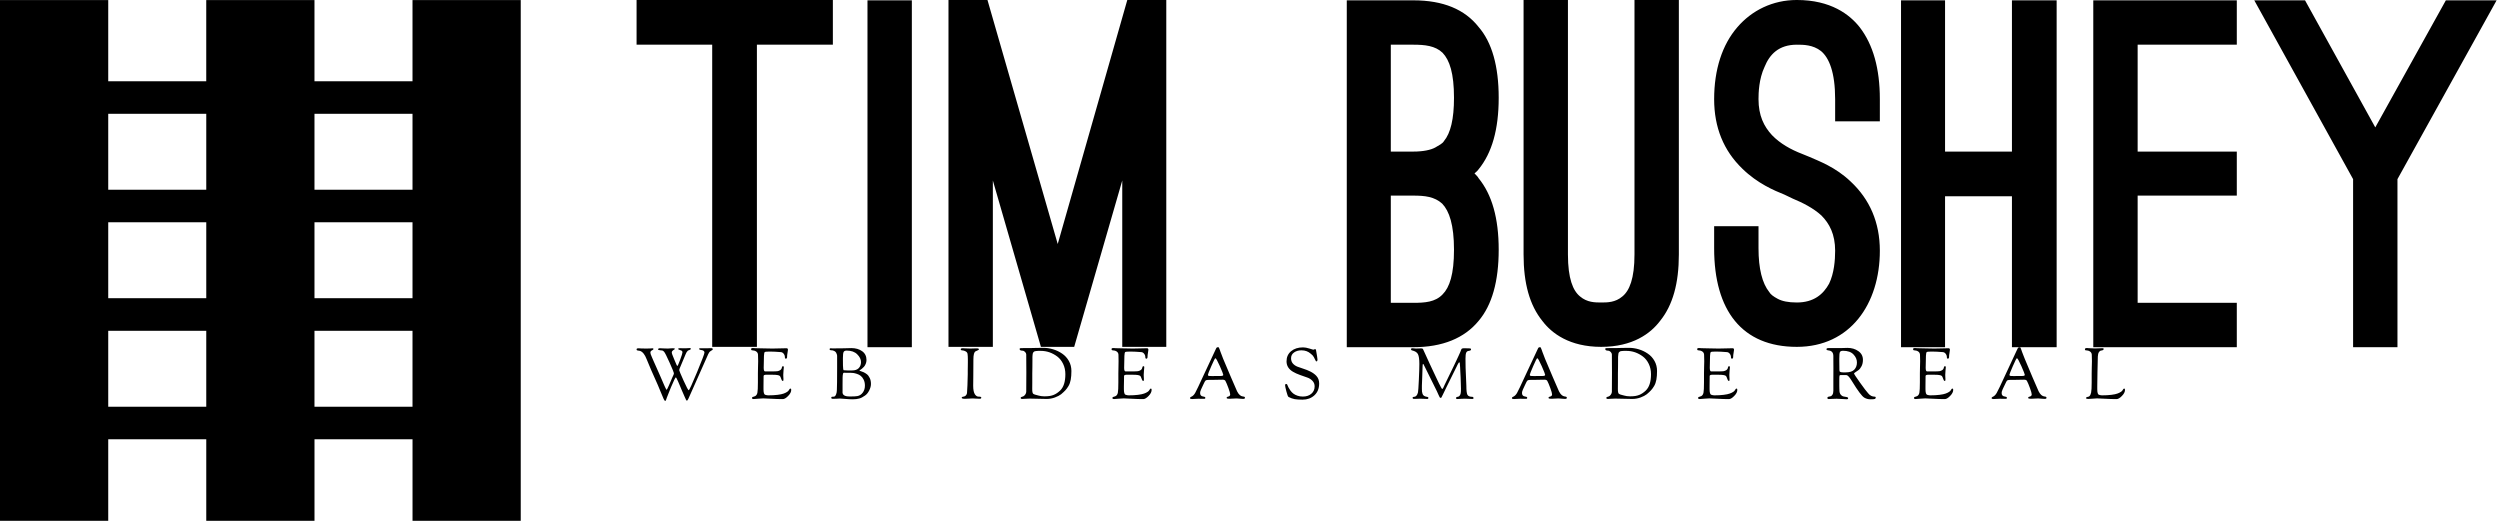 <svg data-v-423bf9ae="" xmlns="http://www.w3.org/2000/svg" viewBox="0 0 432 90" class="iconLeftSlogan"><!----><!----><!----><g data-v-423bf9ae="" id="d50beba2-0482-465f-8109-eafff890bee1" fill="black" transform="matrix(5.808,0,0,5.808,110,-17.251)"><path d="M0 2.97L5.84 2.97L5.84 4.30L3.58 4.30L3.58 13.29L2.25 13.29L2.25 4.30L0 4.30ZM8.19 13.30L6.87 13.30L6.87 2.98L8.19 2.98ZM12.03 13.29L10.60 8.34L10.60 13.29L9.28 13.29L9.28 2.97L10.44 2.97L12.53 10.23L14.60 2.97L15.76 2.97L15.76 13.29L14.45 13.29L14.45 8.34L13.02 13.29ZM21.13 13.30L21.13 2.98L23.11 2.98C24.00 2.98 24.64 3.25 25.05 3.77C25.45 4.23 25.65 4.94 25.65 5.88C25.65 6.82 25.45 7.52 25.05 8.01C25.03 8.04 24.99 8.08 24.93 8.13C24.99 8.19 25.03 8.23 25.05 8.27C25.45 8.76 25.65 9.46 25.65 10.40C25.65 11.34 25.45 12.05 25.05 12.52C24.63 13.03 23.98 13.30 23.11 13.30ZM22.44 4.30L22.44 7.48L23.11 7.48C23.41 7.48 23.63 7.43 23.76 7.36C23.88 7.29 23.98 7.24 24.02 7.17C24.22 6.93 24.32 6.51 24.32 5.88C24.32 5.15 24.19 4.76 23.98 4.54C23.76 4.33 23.45 4.30 23.11 4.30ZM22.44 8.79L22.44 11.98L23.11 11.98C23.45 11.98 23.76 11.96 23.98 11.73C24.19 11.52 24.32 11.13 24.32 10.40C24.32 9.66 24.18 9.25 23.97 9.03C23.74 8.82 23.45 8.79 23.11 8.79ZM26.39 2.97L27.71 2.97L27.71 10.54C27.71 11.26 27.86 11.62 28.07 11.79C28.28 11.97 28.52 11.97 28.70 11.97C28.88 11.97 29.12 11.97 29.33 11.79C29.54 11.62 29.69 11.26 29.69 10.54L29.69 2.97L31.01 2.97L31.01 10.54C31.01 11.40 30.83 12.05 30.45 12.52C30.17 12.89 29.64 13.29 28.70 13.29C27.76 13.29 27.23 12.89 26.95 12.52C26.57 12.05 26.39 11.40 26.39 10.54ZM32.06 9.70L33.38 9.70L33.38 10.36C33.38 10.96 33.49 11.40 33.70 11.66C33.74 11.73 33.82 11.79 33.95 11.86C34.08 11.93 34.26 11.97 34.52 11.97C35.03 11.97 35.31 11.72 35.48 11.41C35.63 11.10 35.66 10.71 35.66 10.43C35.66 9.94 35.49 9.62 35.25 9.38C35.01 9.16 34.69 9.00 34.40 8.88L34.15 8.76C33.85 8.64 33.35 8.43 32.90 7.99C32.34 7.45 32.06 6.76 32.06 5.92C32.06 5.04 32.30 4.30 32.75 3.78C33.18 3.28 33.80 2.97 34.52 2.97C35.53 2.97 36.09 3.40 36.39 3.78C36.79 4.30 36.99 5.01 36.99 5.92L36.99 6.58L35.66 6.58L35.66 5.92C35.66 5.12 35.48 4.69 35.24 4.49C35 4.30 34.71 4.30 34.52 4.30C33.98 4.30 33.71 4.59 33.56 4.96C33.39 5.32 33.38 5.74 33.38 5.92C33.38 6.41 33.54 6.73 33.78 6.99C34.02 7.24 34.34 7.42 34.68 7.55L34.90 7.64C35.17 7.76 35.67 7.94 36.12 8.37C36.69 8.90 36.99 9.59 36.99 10.43C36.99 12.01 36.11 13.29 34.52 13.29C32.89 13.29 32.06 12.21 32.06 10.36ZM40.92 7.48L40.92 2.98L42.25 2.98L42.25 13.30L40.92 13.30L40.92 8.81L38.93 8.81L38.93 13.30L37.62 13.30L37.62 2.98L38.93 2.98L38.93 7.48ZM47.61 2.98L47.61 4.30L44.66 4.30L44.66 7.48L47.61 7.48L47.61 8.79L44.66 8.79L44.66 11.98L47.61 11.98L47.61 13.30L43.34 13.30L43.34 2.98ZM51.73 6.76L53.83 2.98L55.34 2.98L52.39 8.30L52.39 13.30L51.07 13.30L51.07 8.30L48.13 2.98L49.64 2.98Z"></path></g><!----><g data-v-423bf9ae="" id="d09c045e-c8b3-42fd-ad60-93357bd082f5" transform="matrix(2.812,0,0,2.812,0,-0.018)" stroke="none" fill="black"><path d="M6.651 27h6.024v5.01h6.651V27h6.024v5.01H32v-32h-6.651V5h-6.024V.01h-6.651V5H6.651V.01H0v32h6.651V27zM19.325 7h6.024v4.666h-6.024V7zm0 6.666h6.024v4.667h-6.024v-4.667zm0 6.667h6.024V25h-6.024v-4.667zM6.651 7h6.024v4.666H6.651V7zm0 6.666h6.024v4.667H6.651v-4.667zm0 6.667h6.024V25H6.651v-4.667z"></path></g><!----><g data-v-423bf9ae="" id="4b2510ef-644d-4beb-a64f-022aa6218084" fill="black" transform="matrix(0.878,0,0,0.878,109.754,57.103)"><path d="M0.28 3.71L0.28 3.71L0.28 3.71Q0.28 3.51 0.66 3.51L0.66 3.51L0.66 3.51Q0.74 3.51 1.20 3.54L1.20 3.54L1.20 3.54Q1.65 3.56 2.20 3.56L2.20 3.56L2.20 3.56Q2.59 3.56 2.98 3.54L2.98 3.54L2.98 3.54Q3.37 3.51 3.40 3.51L3.40 3.51L3.40 3.51Q3.53 3.51 3.56 3.55L3.56 3.55L3.56 3.55Q3.60 3.58 3.60 3.68L3.60 3.68L3.60 3.68Q3.60 3.77 3.30 3.92L3.30 3.92L3.30 3.92Q3.00 4.07 3.00 4.34L3.00 4.34L3.00 4.34Q3.00 4.47 3.05 4.65L3.05 4.65L3.05 4.65Q3.11 4.83 3.28 5.22L3.28 5.22L3.28 5.22Q3.44 5.61 3.63 6.03L3.63 6.03L3.63 6.03Q3.82 6.45 4.21 7.33L4.21 7.33L4.21 7.33Q4.61 8.20 4.98 9.07L4.98 9.07L4.98 9.07Q5.08 9.30 5.27 9.74L5.27 9.74L5.27 9.74Q5.46 10.18 5.58 10.46L5.58 10.46L5.58 10.46Q5.70 10.74 5.84 11.05L5.84 11.05L5.84 11.05Q5.98 11.37 6.07 11.52L6.07 11.52L6.07 11.52Q6.16 11.68 6.20 11.68L6.20 11.68L6.20 11.68Q6.26 11.68 6.65 10.81L6.65 10.81L6.65 10.81Q7.04 9.94 7.35 9.17L7.35 9.17L7.35 9.17Q7.41 9.04 7.48 8.89L7.48 8.89L7.48 8.89Q7.56 8.74 7.59 8.63L7.59 8.63L7.59 8.63Q7.63 8.53 7.63 8.41L7.63 8.41L7.63 8.41Q7.63 8.25 6.79 6.36L6.79 6.36L6.79 6.36Q5.95 4.48 5.71 4.21L5.71 4.21L5.71 4.21Q5.66 4.14 5.60 4.10L5.60 4.10L5.60 4.10Q5.54 4.06 5.50 4.02L5.50 4.02L5.50 4.02Q5.45 3.99 5.41 3.97L5.41 3.97L5.41 3.97Q5.38 3.95 5.32 3.94L5.32 3.94L5.32 3.94Q5.26 3.93 5.24 3.93L5.24 3.93L5.24 3.93Q5.22 3.93 5.16 3.93L5.16 3.93L5.16 3.93Q5.10 3.92 5.08 3.92L5.08 3.92L5.08 3.92Q4.69 3.88 4.61 3.84L4.61 3.84L4.61 3.84Q4.52 3.81 4.52 3.70L4.52 3.70L4.52 3.70Q4.52 3.50 4.93 3.50L4.93 3.50L4.93 3.50Q5.01 3.50 5.47 3.53L5.47 3.53L5.47 3.53Q5.94 3.56 6.47 3.56L6.47 3.56L6.47 3.56Q6.50 3.56 6.85 3.53L6.85 3.53L6.85 3.53Q7.20 3.50 7.39 3.50L7.39 3.50L7.39 3.50Q7.81 3.50 7.81 3.61L7.81 3.61L7.81 3.61Q7.81 3.70 7.66 3.78L7.66 3.78L7.66 3.78Q7.50 3.86 7.36 4.00L7.36 4.00L7.36 4.00Q7.21 4.13 7.21 4.33L7.21 4.33L7.21 4.33Q7.21 4.59 7.64 5.57L7.64 5.57L7.64 5.57Q7.67 5.63 7.83 6.03L7.83 6.03L7.83 6.03Q7.99 6.44 8.12 6.71L8.12 6.71L8.12 6.71Q8.25 6.99 8.30 6.99L8.30 6.99L8.30 6.99Q8.41 6.99 8.86 5.76L8.86 5.76L8.86 5.76Q9.31 4.54 9.31 4.31L9.31 4.31L9.31 4.31Q9.31 4.06 9.10 3.96L9.10 3.96L9.10 3.96Q8.89 3.85 8.68 3.80L8.68 3.80L8.68 3.80Q8.47 3.75 8.47 3.64L8.47 3.64L8.47 3.64Q8.47 3.49 8.78 3.49L8.78 3.49L8.78 3.49Q8.86 3.49 9.20 3.50L9.20 3.50L9.20 3.50Q9.53 3.51 9.67 3.51L9.67 3.51L9.91 3.51L9.91 3.51Q10.11 3.51 10.65 3.47L10.65 3.47L10.78 3.47L10.78 3.47Q10.96 3.47 10.96 3.61L10.96 3.61L10.96 3.61Q10.96 3.75 10.70 3.84L10.70 3.84L10.70 3.84Q10.43 3.92 10.33 4.02L10.33 4.02L10.33 4.02Q10.11 4.24 9.94 4.66L9.94 4.66L9.94 4.66Q9.65 5.38 9.24 6.33L9.24 6.33L9.24 6.33Q8.82 7.31 8.75 7.50L8.75 7.50L8.75 7.50Q8.68 7.70 8.68 7.85L8.68 7.85L8.68 7.85Q8.68 7.97 9.53 9.87L9.53 9.87L9.53 9.87Q10.39 11.77 10.54 11.77L10.54 11.77L10.54 11.77Q10.71 11.77 12.17 8.24L12.17 8.24L12.17 8.24Q13.64 4.70 13.64 4.35L13.64 4.35L13.64 4.35Q13.64 4.13 13.47 4.01L13.47 4.01L13.47 4.01Q13.31 3.89 13.12 3.87L13.12 3.87L13.12 3.87Q12.92 3.85 12.76 3.80L12.76 3.80L12.76 3.80Q12.60 3.75 12.60 3.64L12.60 3.64L12.60 3.64Q12.60 3.54 12.64 3.52L12.64 3.52L12.64 3.52Q12.68 3.50 12.87 3.50L12.87 3.50L12.87 3.50Q12.91 3.50 13.19 3.51L13.19 3.51L13.19 3.51Q13.47 3.51 13.75 3.51L13.75 3.51L13.75 3.51Q14 3.51 14.31 3.50L14.31 3.50L14.31 3.50Q14.63 3.49 14.99 3.49L14.99 3.49L14.99 3.49Q15.27 3.49 15.27 3.68L15.27 3.68L15.27 3.68Q15.27 3.78 15.20 3.84L15.20 3.84L15.20 3.84Q15.12 3.89 14.97 3.98L14.97 3.98L14.97 3.98Q14.81 4.06 14.70 4.17L14.70 4.17L14.70 4.17Q14.63 4.24 14.58 4.31L14.58 4.31L14.58 4.31Q14.53 4.38 14.48 4.49L14.48 4.49L14.48 4.49Q14.42 4.59 14.38 4.66L14.38 4.66L14.38 4.66Q14.35 4.73 14.27 4.91L14.27 4.91L14.27 4.91Q14.20 5.08 14.15 5.18L14.15 5.18L14.15 5.18Q13.08 7.59 11.75 10.58L11.75 10.58L11.75 10.58Q10.68 13.01 10.49 13.41L10.49 13.41L10.49 13.41Q10.29 13.82 10.18 13.82L10.18 13.82L10.18 13.82Q10.11 13.82 10.01 13.64L10.01 13.64L10.01 13.64Q9.91 13.47 9.74 13.05L9.74 13.05L9.74 13.05Q9.56 12.64 9.53 12.57L9.53 12.57L9.53 12.57Q9.39 12.26 9.16 11.72L9.16 11.72L9.16 11.72Q8.93 11.17 8.77 10.79L8.77 10.79L8.77 10.79Q8.61 10.42 8.44 10.02L8.44 10.02L8.44 10.02Q8.27 9.63 8.16 9.43L8.16 9.43L8.16 9.43Q8.05 9.23 8.01 9.23L8.01 9.23L8.01 9.23Q7.87 9.23 7.06 11.16L7.06 11.16L7.06 11.16Q6.26 13.09 6.20 13.31L6.20 13.31L6.20 13.31Q6.19 13.37 6.17 13.43L6.17 13.43L6.17 13.43Q6.15 13.48 6.13 13.52L6.13 13.52L6.13 13.52Q6.12 13.57 6.10 13.61L6.10 13.61L6.10 13.61Q6.09 13.65 6.08 13.68L6.08 13.68L6.08 13.68Q6.06 13.71 6.05 13.73L6.05 13.73L6.05 13.73Q6.05 13.76 6.03 13.78L6.03 13.78L6.03 13.78Q6.02 13.80 6.01 13.82L6.01 13.82L6.01 13.82Q5.99 13.83 5.98 13.84L5.98 13.84L5.98 13.84Q5.96 13.85 5.95 13.85L5.95 13.85L5.95 13.85Q5.94 13.86 5.91 13.86L5.91 13.86L5.91 13.86Q5.78 13.86 5.60 13.46L5.60 13.46L5.60 13.46Q5.42 13.06 4.94 11.89L4.94 11.89L4.94 11.89Q4.47 10.72 3.98 9.65L3.98 9.65L3.98 9.65Q3.16 7.87 2.25 5.63L2.25 5.63L2.25 5.63Q1.99 4.96 1.68 4.57L1.68 4.57L1.68 4.57Q1.37 4.19 1.13 4.09L1.13 4.09L1.13 4.09Q0.90 3.99 0.70 3.98L0.70 3.98L0.70 3.98Q0.50 3.96 0.39 3.92L0.39 3.92L0.39 3.92Q0.28 3.88 0.28 3.71ZM22.82 3.65L22.82 3.65L22.82 3.65Q22.82 3.46 23.21 3.46L23.21 3.46L23.21 3.46Q23.27 3.46 23.39 3.47L23.39 3.47L23.39 3.47Q23.52 3.49 23.59 3.49L23.59 3.49L23.59 3.49Q23.63 3.49 24.91 3.52L24.91 3.52L24.91 3.52Q26.18 3.56 27.01 3.56L27.01 3.56L27.01 3.56Q27.30 3.56 28.45 3.53L28.45 3.53L28.45 3.53Q29.61 3.50 29.81 3.50L29.81 3.50L29.81 3.50Q30.07 3.50 30.07 3.82L30.07 3.82L30.07 3.82Q30.07 3.91 29.99 4.38L29.99 4.38L29.99 4.38Q29.90 4.84 29.90 5.25L29.90 5.25L29.90 5.25Q29.90 5.38 29.83 5.47L29.83 5.47L29.83 5.47Q29.76 5.56 29.68 5.56L29.68 5.56L29.68 5.56Q29.47 5.56 29.47 5.26L29.47 5.26L29.47 5.26Q29.47 4.89 29.23 4.58L29.23 4.58L29.23 4.58Q28.99 4.27 28.64 4.26L28.64 4.26L28.64 4.26Q27.38 4.16 26.71 4.16L26.71 4.16L26.35 4.16L26.35 4.16Q25.62 4.16 25.50 4.26L25.50 4.26L25.50 4.26Q25.38 4.37 25.35 5.01L25.35 5.01L25.35 5.01Q25.30 6.02 25.30 7.35L25.30 7.35L25.30 7.35Q25.30 8.05 25.56 8.06L25.56 8.06L25.91 8.06L26.50 8.06L26.94 8.06L26.94 8.06Q27.78 8.06 28.06 8.01L28.06 8.01L28.06 8.01Q28.34 7.95 28.56 7.80L28.56 7.80L28.56 7.80Q28.83 7.62 28.88 7.28L28.88 7.28L28.88 7.28Q28.92 7.04 29.08 7.04L29.08 7.04L29.08 7.04Q29.20 7.04 29.23 7.08L29.23 7.08L29.23 7.08Q29.26 7.13 29.26 7.27L29.26 7.27L29.26 7.27Q29.26 7.36 29.20 7.91L29.20 7.91L29.20 7.91Q29.15 8.46 29.15 8.74L29.15 8.74L29.15 8.74Q29.15 9.00 29.17 9.24L29.17 9.24L29.17 9.24Q29.19 9.48 29.19 9.59L29.19 9.59L29.19 9.59Q29.19 9.94 29.09 9.94L29.09 9.94L29.09 9.94Q28.88 9.94 28.78 9.60L28.78 9.60L28.78 9.60Q28.59 9.02 28.43 8.92L28.43 8.92L28.43 8.92Q28.14 8.72 27.09 8.72L27.09 8.72L27.09 8.72Q26.67 8.72 26.41 8.72L26.41 8.72L26.41 8.72Q26.15 8.72 26.07 8.71L26.07 8.71L26.07 8.71Q26.00 8.71 25.95 8.71L25.95 8.71L25.95 8.71Q25.90 8.71 25.86 8.71L25.86 8.71L25.86 8.71Q25.28 8.71 25.28 8.97L25.28 8.97L25.28 8.97Q25.28 9.38 25.27 9.99L25.27 9.99L25.27 9.99Q25.26 10.60 25.26 10.99L25.26 10.99L25.26 11.55L25.26 11.55Q25.26 12.56 25.59 12.66L25.59 12.66L25.59 12.66Q25.94 12.77 26.19 12.77L26.19 12.77L26.19 12.77Q27.24 12.77 28.04 12.67L28.04 12.67L28.04 12.67Q28.83 12.57 29.23 12.42L29.23 12.42L29.23 12.42Q29.62 12.28 29.89 12.10L29.89 12.10L29.89 12.10Q30.16 11.93 30.23 11.78L30.23 11.78L30.23 11.78Q30.31 11.63 30.39 11.54L30.39 11.54L30.39 11.54Q30.46 11.44 30.55 11.44L30.55 11.44L30.55 11.44Q30.72 11.44 30.72 11.68L30.72 11.68L30.72 11.68Q30.72 12.28 30.11 12.89L30.11 12.89L30.11 12.89Q29.51 13.51 29.06 13.51L29.06 13.51L29.06 13.51Q28.06 13.51 26.79 13.44L26.79 13.44L26.79 13.44Q25.52 13.37 25.21 13.37L25.21 13.37L25.21 13.37Q24.82 13.37 24.23 13.43L24.23 13.43L24.23 13.43Q23.65 13.50 23.31 13.50L23.31 13.50L23.31 13.50Q23.02 13.50 23.02 13.36L23.02 13.36L23.02 13.36Q23.02 13.23 23.02 13.19L23.02 13.19L23.02 13.19Q23.02 13.15 23.06 13.12L23.06 13.12L23.06 13.12Q23.10 13.09 23.15 13.08L23.15 13.08L23.15 13.08Q23.20 13.08 23.33 13.03L23.33 13.03L23.33 13.03Q23.46 12.99 23.62 12.92L23.62 12.92L23.62 12.92Q23.95 12.75 24.06 12.26L24.06 12.26L24.06 12.26Q24.16 11.77 24.16 10.21L24.16 10.21L24.16 8.47L24.16 8.47Q24.16 8.09 24.18 7.29L24.18 7.29L24.18 7.29Q24.21 6.50 24.21 6.05L24.21 6.05L24.21 6.05Q24.21 5.67 24.18 4.77L24.18 4.77L24.18 4.77Q24.16 4.37 23.83 4.14L23.83 4.14L23.83 4.14Q23.49 3.92 23.04 3.91L23.04 3.91L23.04 3.91Q22.82 3.91 22.82 3.65ZM38.28 3.72L38.28 3.72L38.28 3.72Q38.28 3.51 38.40 3.51L38.40 3.51L38.40 3.51Q38.44 3.51 38.58 3.52L38.58 3.52L38.58 3.52Q38.72 3.53 38.96 3.53L38.96 3.53L38.96 3.53Q39.24 3.53 40.07 3.52L40.07 3.52L40.07 3.52Q40.91 3.51 41.01 3.51L41.01 3.51L41.01 3.51Q41.33 3.51 41.82 3.49L41.82 3.49L41.82 3.49Q42.31 3.47 42.55 3.47L42.55 3.47L42.55 3.47Q43.82 3.47 44.67 4.08L44.67 4.08L44.67 4.08Q45.53 4.69 45.53 5.81L45.53 5.81L45.53 5.81Q45.53 6.22 45.38 6.57L45.38 6.57L45.38 6.57Q45.23 6.93 45.03 7.15L45.03 7.15L45.03 7.15Q44.83 7.38 44.62 7.54L44.62 7.54L44.62 7.54Q44.42 7.70 44.27 7.79L44.27 7.79L44.27 7.79Q44.13 7.88 44.13 7.90L44.13 7.90L44.13 7.90Q44.13 7.94 44.37 8.00L44.37 8.00L44.37 8.00Q44.60 8.06 44.94 8.21L44.94 8.21L44.94 8.21Q45.28 8.36 45.60 8.61L45.60 8.61L45.60 8.61Q45.93 8.86 46.17 9.36L46.17 9.36L46.17 9.36Q46.41 9.86 46.41 10.53L46.41 10.53L46.41 10.53Q46.41 11.13 46.06 11.82L46.06 11.82L46.06 11.82Q45.71 12.50 45.23 12.82L45.23 12.82L45.23 12.82Q44.62 13.26 44.09 13.40L44.09 13.40L44.09 13.40Q43.55 13.55 42.80 13.55L42.80 13.55L42.80 13.55Q42.24 13.55 41.31 13.47L41.31 13.47L41.31 13.47Q40.39 13.40 40.29 13.40L40.29 13.40L40.29 13.40Q40.14 13.40 39.74 13.43L39.74 13.43L39.74 13.43Q39.34 13.45 39.09 13.45L39.09 13.45L38.89 13.45L38.89 13.45Q38.60 13.45 38.60 13.24L38.60 13.24L38.60 13.24Q38.60 13.05 38.75 13.05L38.75 13.05L38.75 13.05Q38.84 13.05 38.93 13.04L38.93 13.04L38.93 13.04Q39.03 13.03 39.07 13.03L39.07 13.03L39.07 13.03Q39.20 13.03 39.32 12.94L39.32 12.94L39.32 12.94Q39.44 12.85 39.56 12.54L39.56 12.54L39.56 12.54Q39.69 12.22 39.70 11.73L39.70 11.73L39.70 11.73Q39.75 10.82 39.75 7.36L39.75 7.36L39.75 4.98L39.75 4.98Q39.75 4.89 39.71 4.75L39.71 4.75L39.71 4.75Q39.68 4.62 39.57 4.40L39.57 4.40L39.57 4.40Q39.47 4.19 39.19 4.04L39.19 4.04L39.19 4.04Q38.92 3.89 38.51 3.89L38.51 3.89L38.51 3.89Q38.28 3.89 38.28 3.72ZM40.81 12.15L40.81 12.15L40.81 12.15Q40.81 12.99 42.18 12.99L42.18 12.99L42.50 12.99L42.50 12.99Q43.26 12.99 43.71 12.92L43.71 12.92L43.71 12.92Q44.37 12.81 44.79 12.24L44.79 12.24L44.79 12.24Q45.22 11.66 45.22 10.86L45.22 10.86L45.22 10.86Q45.22 10.18 44.97 9.68L44.97 9.68L44.97 9.68Q44.72 9.18 44.39 8.93L44.39 8.93L44.39 8.93Q44.07 8.68 43.63 8.54L43.63 8.54L43.63 8.54Q43.19 8.40 42.94 8.37L42.94 8.37L42.94 8.37Q42.70 8.34 42.48 8.34L42.48 8.34L42.48 8.34Q42.03 8.34 41.74 8.34L41.74 8.34L41.74 8.34Q41.45 8.33 41.38 8.33L41.38 8.33L41.38 8.33Q41.30 8.33 41.25 8.32L41.25 8.32L41.25 8.32Q41.20 8.32 41.17 8.32L41.17 8.32L41.17 8.32Q41.05 8.32 40.99 8.35L40.99 8.35L40.99 8.35Q40.94 8.39 40.89 8.62L40.89 8.62L40.89 8.62Q40.84 8.85 40.83 9.28L40.83 9.28L40.83 9.28Q40.82 9.72 40.82 10.58L40.82 10.58L40.82 10.70L40.82 10.70Q40.82 11.21 40.82 11.54L40.82 11.54L40.82 11.54Q40.82 11.86 40.82 11.99L40.82 11.99L40.82 11.99Q40.81 12.12 40.81 12.15ZM40.89 5.40L40.89 5.81L40.89 5.81Q40.89 6.51 40.90 6.90L40.90 6.90L40.90 6.90Q40.91 7.29 40.94 7.50L40.94 7.50L40.94 7.50Q40.96 7.71 40.99 7.77L40.99 7.77L40.99 7.77Q41.02 7.83 41.08 7.83L41.08 7.83L41.08 7.83Q41.47 7.87 41.79 7.87L41.79 7.87L42.69 7.87L42.69 7.87Q43.57 7.87 44.01 7.41L44.01 7.41L44.01 7.41Q44.45 6.94 44.45 6.22L44.45 6.22L44.45 6.22Q44.45 5.43 43.71 4.70L43.71 4.70L43.71 4.70Q42.98 3.96 41.62 3.96L41.62 3.96L41.62 3.96Q41.19 3.96 41.04 4.22L41.04 4.22L41.04 4.22Q40.89 4.48 40.89 5.40L40.89 5.40ZM64.08 3.71L64.08 3.71L64.08 3.71Q64.08 3.50 64.47 3.50L64.47 3.50L64.47 3.50Q64.61 3.50 65.11 3.53L65.11 3.53L65.11 3.53Q65.62 3.56 66.05 3.56L66.05 3.56L66.05 3.56Q66.32 3.56 66.56 3.54L66.56 3.54L66.56 3.54Q66.81 3.53 67.28 3.53L67.28 3.53L67.28 3.53Q67.66 3.53 67.66 3.72L67.66 3.72L67.66 3.72Q67.66 3.84 67.02 4.10L67.02 4.10L67.02 4.10Q66.57 4.28 66.57 5.71L66.57 5.71L66.57 5.71Q66.57 7.60 66.55 9.05L66.55 9.05L66.55 9.05Q66.53 10.50 66.53 10.89L66.53 10.89L66.53 10.89Q66.53 12.07 66.88 12.59L66.88 12.59L66.88 12.59Q67.19 13.02 67.55 13.02L67.55 13.02L67.55 13.02Q67.58 13.02 67.69 13.03L67.69 13.03L67.69 13.03Q67.80 13.03 67.83 13.03L67.83 13.03L67.83 13.03Q67.93 13.03 68.03 13.08L68.03 13.08L68.03 13.08Q68.12 13.13 68.12 13.19L68.12 13.19L68.12 13.19Q68.12 13.34 68.05 13.39L68.05 13.39L68.05 13.39Q67.97 13.44 67.77 13.44L67.77 13.44L67.77 13.44Q67.35 13.44 67.00 13.41L67.00 13.41L67.00 13.41Q66.64 13.38 66.44 13.38L66.44 13.38L66.44 13.38Q66.05 13.38 65.59 13.42L65.59 13.42L65.59 13.42Q65.13 13.45 64.90 13.45L64.90 13.45L64.90 13.45Q64.27 13.45 64.27 13.24L64.27 13.24L64.27 13.24Q64.27 13.12 64.41 13.07L64.41 13.07L64.41 13.07Q64.54 13.02 64.71 13.00L64.71 13.00L64.71 13.00Q64.88 12.98 65.06 12.82L65.06 12.82L65.06 12.82Q65.24 12.66 65.31 12.35L65.31 12.35L65.31 12.35Q65.34 12.25 65.40 10.76L65.40 10.76L65.40 10.76Q65.46 9.27 65.46 8.61L65.46 8.61L65.46 7.81L65.46 7.81Q65.46 7.63 65.47 7.12L65.47 7.12L65.47 7.12Q65.48 6.61 65.48 6.30L65.48 6.30L65.48 5.66L65.48 5.66Q65.48 5.04 65.42 4.63L65.42 4.63L65.42 4.63Q65.38 4.30 65.05 4.12L65.05 4.12L65.05 4.12Q64.72 3.93 64.37 3.92L64.37 3.92L64.37 3.92Q64.08 3.91 64.08 3.71ZM75.67 3.64L75.67 3.64L75.67 3.64Q75.67 3.51 75.79 3.49L75.79 3.49L75.79 3.49Q75.91 3.47 76.38 3.47L76.38 3.47L77.60 3.47L77.60 3.47Q77.95 3.47 78.89 3.44L78.89 3.44L78.89 3.44Q79.83 3.42 80.33 3.42L80.33 3.42L80.33 3.42Q81.30 3.42 82.26 3.71L82.26 3.71L82.26 3.71Q83.23 4.00 84.04 4.56L84.04 4.56L84.04 4.56Q84.85 5.11 85.36 6.00L85.36 6.00L85.36 6.00Q85.86 6.89 85.86 7.98L85.86 7.98L85.86 7.98Q85.86 8.96 85.73 9.68L85.73 9.68L85.73 9.68Q85.60 10.40 85.29 10.93L85.29 10.93L85.29 10.93Q84.98 11.45 84.67 11.78L84.67 11.78L84.67 11.78Q84.36 12.11 83.83 12.56L83.83 12.56L83.83 12.56Q83.41 12.89 82.61 13.19L82.61 13.19L82.61 13.19Q81.82 13.48 80.98 13.48L80.98 13.48L80.98 13.48Q80.89 13.48 79.55 13.45L79.55 13.45L79.55 13.45Q78.20 13.41 77.62 13.41L77.62 13.41L77.62 13.41Q77.13 13.41 76.71 13.45L76.71 13.45L76.71 13.45Q76.29 13.48 76.22 13.48L76.22 13.48L76.22 13.48Q75.88 13.48 75.88 13.30L75.88 13.30L75.88 13.30Q75.88 13.19 75.93 13.14L75.93 13.14L75.93 13.14Q75.98 13.09 76.14 13.05L76.14 13.05L76.14 13.05Q76.30 13.01 76.37 12.98L76.37 12.98L76.37 12.98Q76.59 12.88 76.78 12.61L76.78 12.61L76.78 12.61Q76.97 12.33 76.97 12.07L76.97 12.07L76.97 12.07Q76.97 11.28 76.98 10.07L76.98 10.07L76.98 10.07Q76.99 8.85 76.99 8.27L76.99 8.27L76.99 8.27Q76.99 7.77 76.98 6.70L76.98 6.70L76.98 6.70Q76.97 5.63 76.97 4.72L76.97 4.72L76.97 4.72Q76.97 4.48 76.74 4.23L76.74 4.23L76.74 4.23Q76.51 3.99 76.23 3.98L76.23 3.98L76.23 3.98Q76.03 3.96 75.94 3.95L75.94 3.95L75.94 3.95Q75.85 3.93 75.76 3.86L75.76 3.86L75.76 3.86Q75.67 3.78 75.67 3.64ZM78.15 11.47L78.15 11.47L78.15 11.47Q78.15 11.73 78.16 11.90L78.16 11.90L78.16 11.90Q78.16 12.07 78.21 12.21L78.21 12.21L78.21 12.21Q78.26 12.35 78.29 12.40L78.29 12.40L78.29 12.40Q78.32 12.46 78.46 12.53L78.46 12.53L78.46 12.53Q78.60 12.60 78.67 12.62L78.67 12.62L78.67 12.62Q78.75 12.64 79.00 12.71L79.00 12.71L79.00 12.71Q79.25 12.78 79.42 12.82L79.42 12.82L79.42 12.82Q79.91 12.96 80.44 12.96L80.44 12.96L80.72 12.96L80.72 12.96Q81.68 12.96 82.35 12.69L82.35 12.69L82.35 12.69Q83.02 12.42 83.64 11.83L83.64 11.83L83.64 11.83Q84.67 10.84 84.67 8.61L84.67 8.61L84.67 8.61Q84.67 7.49 84.23 6.58L84.23 6.58L84.23 6.58Q83.79 5.67 83.08 5.13L83.08 5.13L83.08 5.13Q82.36 4.59 81.54 4.30L81.54 4.30L81.54 4.30Q80.71 4.02 79.87 4.02L79.87 4.02L79.87 4.02Q79.49 4.02 79.32 4.02L79.32 4.02L79.32 4.02Q79.14 4.02 78.91 4.05L78.91 4.05L78.91 4.05Q78.68 4.09 78.60 4.11L78.60 4.11L78.60 4.11Q78.53 4.13 78.41 4.25L78.41 4.25L78.41 4.25Q78.30 4.37 78.28 4.45L78.28 4.45L78.28 4.45Q78.26 4.54 78.22 4.78L78.22 4.78L78.22 4.78Q78.19 5.03 78.19 5.21L78.19 5.21L78.19 5.21Q78.19 5.39 78.19 5.80L78.19 5.80L78.19 5.80Q78.19 6.10 78.18 7.24L78.18 7.24L78.18 7.24Q78.16 8.39 78.16 8.48L78.16 8.48L78.16 8.48Q78.16 9.32 78.16 10.30L78.16 10.30L78.16 10.30Q78.15 11.28 78.15 11.47ZM93.76 3.65L93.76 3.65L93.76 3.65Q93.76 3.46 94.15 3.46L94.15 3.46L94.15 3.46Q94.21 3.46 94.33 3.47L94.33 3.47L94.33 3.47Q94.46 3.49 94.53 3.49L94.53 3.49L94.53 3.49Q94.57 3.49 95.84 3.52L95.84 3.52L95.84 3.52Q97.12 3.56 97.94 3.56L97.94 3.56L97.94 3.56Q98.24 3.56 99.39 3.53L99.39 3.53L99.39 3.53Q100.55 3.50 100.74 3.50L100.74 3.50L100.74 3.50Q101.01 3.50 101.01 3.82L101.01 3.82L101.01 3.82Q101.01 3.91 100.93 4.38L100.93 4.38L100.93 4.38Q100.84 4.84 100.84 5.25L100.84 5.25L100.84 5.25Q100.84 5.38 100.77 5.47L100.77 5.47L100.77 5.47Q100.70 5.56 100.62 5.56L100.62 5.56L100.62 5.56Q100.41 5.56 100.41 5.26L100.41 5.26L100.41 5.26Q100.41 4.89 100.17 4.58L100.17 4.58L100.17 4.58Q99.93 4.27 99.58 4.26L99.58 4.26L99.58 4.26Q98.32 4.16 97.65 4.16L97.65 4.16L97.29 4.16L97.29 4.16Q96.56 4.16 96.44 4.26L96.44 4.26L96.44 4.26Q96.32 4.37 96.29 5.01L96.29 5.01L96.29 5.01Q96.24 6.02 96.24 7.35L96.24 7.35L96.24 7.35Q96.24 8.05 96.50 8.06L96.50 8.06L96.85 8.06L97.44 8.06L97.87 8.06L97.87 8.06Q98.71 8.06 98.99 8.01L98.99 8.01L98.99 8.01Q99.27 7.95 99.50 7.80L99.50 7.80L99.50 7.80Q99.76 7.62 99.82 7.28L99.82 7.28L99.82 7.28Q99.86 7.04 100.02 7.04L100.02 7.04L100.02 7.04Q100.14 7.04 100.17 7.08L100.17 7.08L100.17 7.08Q100.20 7.13 100.20 7.27L100.20 7.27L100.20 7.27Q100.20 7.36 100.14 7.91L100.14 7.91L100.14 7.91Q100.09 8.46 100.09 8.74L100.09 8.74L100.09 8.74Q100.09 9.00 100.11 9.24L100.11 9.24L100.11 9.24Q100.13 9.48 100.13 9.59L100.13 9.59L100.13 9.59Q100.13 9.94 100.03 9.94L100.03 9.94L100.03 9.94Q99.82 9.94 99.72 9.60L99.72 9.60L99.72 9.60Q99.53 9.02 99.37 8.92L99.37 8.92L99.37 8.92Q99.08 8.72 98.03 8.72L98.03 8.72L98.03 8.72Q97.61 8.72 97.35 8.72L97.35 8.72L97.35 8.72Q97.09 8.72 97.01 8.71L97.01 8.71L97.01 8.71Q96.94 8.71 96.89 8.71L96.89 8.71L96.89 8.71Q96.84 8.71 96.80 8.71L96.80 8.71L96.80 8.71Q96.22 8.71 96.22 8.97L96.22 8.97L96.22 8.97Q96.22 9.38 96.21 9.99L96.21 9.99L96.21 9.99Q96.19 10.60 96.19 10.99L96.19 10.99L96.19 11.55L96.19 11.55Q96.19 12.56 96.53 12.66L96.53 12.66L96.53 12.66Q96.88 12.77 97.13 12.77L97.13 12.77L97.13 12.77Q98.18 12.77 98.97 12.67L98.97 12.67L98.97 12.67Q99.76 12.57 100.16 12.42L100.16 12.42L100.16 12.42Q100.56 12.28 100.83 12.10L100.83 12.10L100.83 12.10Q101.09 11.93 101.17 11.78L101.17 11.78L101.17 11.78Q101.25 11.63 101.33 11.54L101.33 11.54L101.33 11.54Q101.40 11.44 101.49 11.44L101.49 11.44L101.49 11.44Q101.65 11.44 101.65 11.68L101.65 11.68L101.65 11.68Q101.65 12.28 101.05 12.89L101.05 12.89L101.05 12.89Q100.45 13.51 100.00 13.51L100.00 13.51L100.00 13.51Q98.99 13.51 97.73 13.44L97.73 13.44L97.73 13.44Q96.46 13.37 96.15 13.37L96.15 13.37L96.15 13.37Q95.76 13.37 95.17 13.43L95.17 13.43L95.17 13.43Q94.58 13.50 94.25 13.50L94.25 13.50L94.25 13.50Q93.95 13.50 93.95 13.36L93.95 13.36L93.95 13.36Q93.95 13.23 93.95 13.19L93.95 13.19L93.95 13.19Q93.95 13.15 94.00 13.12L94.00 13.12L94.00 13.12Q94.04 13.09 94.09 13.08L94.09 13.08L94.09 13.08Q94.14 13.08 94.27 13.03L94.27 13.03L94.27 13.03Q94.40 12.99 94.56 12.92L94.56 12.92L94.56 12.92Q94.89 12.75 95.00 12.26L95.00 12.26L95.00 12.26Q95.10 11.77 95.10 10.21L95.10 10.21L95.10 8.47L95.10 8.47Q95.10 8.09 95.12 7.29L95.12 7.29L95.12 7.29Q95.14 6.50 95.14 6.05L95.14 6.05L95.14 6.05Q95.14 5.67 95.12 4.77L95.12 4.77L95.12 4.77Q95.10 4.37 94.77 4.14L94.77 4.14L94.77 4.14Q94.43 3.92 93.98 3.91L93.98 3.91L93.98 3.91Q93.76 3.91 93.76 3.65ZM109.21 13.33L109.21 13.33L109.21 13.33Q109.21 13.13 109.42 13.06L109.42 13.06L109.42 13.06Q109.87 12.89 110.21 12.31L110.21 12.31L110.21 12.31Q110.54 11.73 111.87 8.83L111.87 8.83L111.87 8.83Q113.25 5.87 114.30 3.63L114.30 3.63L114.30 3.63Q114.39 3.42 114.47 3.36L114.47 3.36L114.47 3.36Q114.55 3.30 114.72 3.30L114.72 3.30L114.72 3.30Q114.84 3.30 114.88 3.36L114.88 3.36L114.88 3.36Q114.93 3.42 115.07 3.82L115.07 3.82L115.07 3.82Q115.15 4.06 115.21 4.23L115.21 4.23L115.21 4.23Q115.28 4.40 115.42 4.77L115.42 4.77L115.42 4.77Q115.56 5.15 115.72 5.56L115.72 5.56L115.72 5.56Q116.17 6.66 117.27 9.22L117.27 9.22L117.27 9.22Q118.37 11.77 118.47 11.98L118.47 11.98L118.47 11.98Q118.71 12.46 119.00 12.71L119.00 12.71L119.00 12.71Q119.29 12.95 119.51 12.97L119.51 12.97L119.51 12.97Q119.73 12.99 119.88 13.04L119.88 13.04L119.88 13.04Q120.02 13.09 120.02 13.26L120.02 13.26L120.02 13.26Q120.02 13.47 119.64 13.47L119.64 13.47L119.64 13.47Q119.49 13.47 119.04 13.43L119.04 13.43L119.04 13.43Q118.59 13.38 118.38 13.38L118.38 13.38L118.38 13.38Q118.12 13.38 117.70 13.41L117.70 13.41L117.70 13.41Q117.28 13.44 117.08 13.44L117.08 13.44L117.08 13.44Q116.65 13.44 116.53 13.40L116.53 13.40L116.53 13.40Q116.41 13.37 116.41 13.24L116.41 13.24L116.41 13.24Q116.41 13.15 116.52 13.08L116.52 13.08L116.52 13.08Q116.63 13.02 116.76 13.00L116.76 13.00L116.76 13.00Q116.89 12.98 117.00 12.87L117.00 12.87L117.00 12.87Q117.11 12.77 117.11 12.59L117.11 12.59L117.11 12.59Q117.11 12.28 116.76 11.33L116.76 11.33L116.76 11.33Q116.41 10.37 116.17 9.93L116.17 9.93L116.17 9.93Q116.05 9.69 115.60 9.69L115.60 9.69L115.60 9.69Q115.53 9.69 114.98 9.70L114.98 9.70L114.98 9.70Q114.44 9.72 113.90 9.72L113.90 9.72L113.16 9.72L113.16 9.72Q112.53 9.72 112.37 9.79L112.37 9.79L112.37 9.79Q112.21 9.86 112.08 10.12L112.08 10.12L112.08 10.12Q112.00 10.30 111.80 10.70L111.80 10.70L111.80 10.70Q111.61 11.10 111.54 11.26L111.54 11.26L111.54 11.26Q111.47 11.41 111.36 11.65L111.36 11.65L111.36 11.65Q111.26 11.90 111.22 12.05L111.22 12.05L111.22 12.05Q111.19 12.19 111.19 12.31L111.19 12.31L111.19 12.31Q111.19 12.63 111.35 12.80L111.35 12.80L111.35 12.80Q111.51 12.96 111.71 12.98L111.71 12.98L111.71 12.98Q111.90 13.01 112.06 13.06L112.06 13.06L112.06 13.06Q112.22 13.12 112.22 13.26L112.22 13.26L112.22 13.26Q112.22 13.36 112.18 13.40L112.18 13.40L112.18 13.40Q112.14 13.45 111.99 13.45L111.99 13.45L111.99 13.45Q111.90 13.45 111.50 13.45L111.50 13.45L111.50 13.45Q111.10 13.44 110.82 13.44L110.82 13.44L110.82 13.44Q110.52 13.44 110.13 13.47L110.13 13.47L110.13 13.47Q109.75 13.50 109.62 13.50L109.62 13.50L109.62 13.50Q109.21 13.50 109.21 13.33ZM112.73 8.71L112.73 8.71L112.73 8.71Q112.73 8.89 112.85 8.93L112.85 8.93L112.85 8.93Q112.98 8.97 113.44 8.97L113.44 8.97L113.88 8.97L115.21 8.96L115.21 8.96Q115.75 8.96 115.75 8.74L115.75 8.74L115.75 8.74Q115.75 8.55 115.07 7.01L115.07 7.01L115.07 7.01Q114.38 5.46 114.20 5.46L114.20 5.46L114.20 5.46Q114.07 5.46 113.40 7.01L113.40 7.01L113.40 7.01Q112.73 8.55 112.73 8.71ZM127.92 10.82L127.92 10.82L127.92 10.82Q127.92 10.53 128.11 10.53L128.11 10.53L128.11 10.53Q128.30 10.53 128.34 10.67L128.34 10.67L128.34 10.67Q128.48 11.00 128.60 11.25L128.60 11.25L128.60 11.25Q128.72 11.49 128.98 11.85L128.98 11.85L128.98 11.85Q129.25 12.21 129.56 12.44L129.56 12.44L129.56 12.44Q129.86 12.67 130.35 12.84L130.35 12.84L130.35 12.84Q130.83 13.01 131.40 13.01L131.40 13.01L131.40 13.01Q132.45 13.01 133.09 12.45L133.09 12.45L133.09 12.45Q133.73 11.90 133.73 11.00L133.73 11.00L133.73 11.00Q133.73 10.35 133.29 9.90L133.29 9.90L133.29 9.90Q132.86 9.46 132.30 9.27L132.30 9.27L132.30 9.27Q131.74 9.09 130.88 8.77L130.88 8.77L130.88 8.77Q130.02 8.46 129.47 8.13L129.47 8.13L129.47 8.13Q128.20 7.38 128.20 6.08L128.20 6.08L128.20 6.08Q128.20 4.83 129.10 4.08L129.10 4.08L129.10 4.08Q130.00 3.33 131.45 3.33L131.45 3.33L131.45 3.33Q131.98 3.33 132.71 3.56L132.71 3.56L132.71 3.56Q133.45 3.79 133.46 3.79L133.46 3.79L133.46 3.79Q133.50 3.79 133.62 3.74L133.62 3.74L133.62 3.74Q133.73 3.68 133.78 3.68L133.78 3.68L133.78 3.68Q133.97 3.68 133.99 3.79L133.99 3.79L133.99 3.79Q134.29 5.49 134.29 5.70L134.29 5.70L134.29 5.70Q134.29 6.09 134.09 6.09L134.09 6.09L134.09 6.09Q133.97 6.09 133.90 5.89L133.90 5.89L133.90 5.89Q133.73 5.49 133.57 5.24L133.57 5.24L133.57 5.24Q133.41 4.98 133.34 4.91L133.34 4.91L133.34 4.91Q133.27 4.84 132.97 4.58L132.97 4.58L132.97 4.58Q132.22 3.91 131.14 3.91L131.14 3.91L131.14 3.91Q130.27 3.91 129.68 4.33L129.68 4.33L129.68 4.33Q129.09 4.75 129.09 5.46L129.09 5.46L129.09 5.46Q129.09 6.09 129.44 6.50L129.44 6.50L129.44 6.50Q129.78 6.90 130.35 7.13L130.35 7.13L130.35 7.13Q130.93 7.35 131.56 7.55L131.56 7.55L131.56 7.55Q132.19 7.74 132.90 8.09L132.90 8.09L132.90 8.09Q133.60 8.44 134.06 8.93L134.06 8.93L134.06 8.93Q134.62 9.53 134.62 10.43L134.62 10.43L134.62 10.43Q134.62 11.90 133.69 12.76L133.69 12.76L133.69 12.76Q132.75 13.62 131.36 13.62L131.36 13.62L131.36 13.62Q130.40 13.62 129.81 13.52L129.81 13.52L129.81 13.52Q129.22 13.41 128.60 13.09L128.60 13.09L128.60 13.09Q128.42 12.98 128.17 12.00L128.17 12.00L128.17 12.00Q127.92 11.02 127.92 10.82ZM152.70 3.71L152.70 3.71L152.70 3.71Q152.70 3.50 152.95 3.50L152.95 3.50L152.95 3.50Q153.03 3.50 153.34 3.53L153.34 3.53L153.34 3.53Q153.64 3.56 153.69 3.56L153.69 3.56L153.69 3.56Q153.90 3.56 154.27 3.54L154.27 3.54L154.27 3.54Q154.63 3.53 154.74 3.53L154.74 3.53L154.74 3.53Q155.01 3.53 155.08 3.72L155.08 3.72L155.08 3.72Q155.25 4.09 155.68 5.03L155.68 5.03L155.68 5.03Q156.11 5.98 156.37 6.54L156.37 6.54L156.37 6.54Q156.63 7.10 157.04 7.97L157.04 7.97L157.04 7.97Q157.44 8.83 157.70 9.37L157.70 9.37L157.70 9.37Q157.95 9.91 158.22 10.46L158.22 10.46L158.22 10.46Q158.49 11.00 158.64 11.26L158.64 11.26L158.64 11.26Q158.79 11.52 158.83 11.52L158.83 11.52L158.83 11.52Q158.87 11.52 158.92 11.47L158.92 11.47L158.92 11.47Q158.97 11.42 159.02 11.34L159.02 11.34L159.02 11.34Q159.07 11.26 159.10 11.17L159.10 11.17L159.10 11.17Q159.14 11.09 159.20 10.96L159.20 10.96L159.20 10.96Q159.26 10.82 159.29 10.75L159.29 10.75L161.10 7.03L161.10 7.03Q161.41 6.40 161.64 5.89L161.64 5.89L161.64 5.89Q161.88 5.39 162.02 5.08L162.02 5.08L162.02 5.08Q162.16 4.77 162.26 4.55L162.26 4.55L162.26 4.55Q162.36 4.33 162.41 4.21L162.41 4.21L162.41 4.21Q162.46 4.10 162.48 4.04L162.48 4.04L162.48 4.04Q162.50 3.98 162.51 3.94L162.51 3.94L162.51 3.94Q162.53 3.91 162.54 3.88L162.54 3.88L162.54 3.88Q162.55 3.85 162.59 3.75L162.59 3.75L162.59 3.75Q162.62 3.65 162.66 3.62L162.66 3.62L162.66 3.62Q162.69 3.58 162.80 3.54L162.80 3.54L162.80 3.54Q162.90 3.50 163.07 3.50L163.07 3.50L163.07 3.50Q163.34 3.50 163.57 3.51L163.57 3.51L163.57 3.51Q163.80 3.53 164.28 3.53L164.28 3.53L164.28 3.53Q164.51 3.53 164.51 3.71L164.51 3.71L164.51 3.71Q164.51 3.85 164.42 3.91L164.42 3.91L164.42 3.91Q164.33 3.98 164.05 4.02L164.05 4.02L164.05 4.02Q163.70 4.06 163.56 4.37L163.56 4.37L163.56 4.37Q163.42 4.68 163.42 5.54L163.42 5.54L163.42 5.54Q163.42 7.43 163.51 8.97L163.51 8.97L163.51 8.97Q163.59 10.50 163.59 10.89L163.59 10.89L163.59 10.89Q163.59 12.29 163.81 12.68L163.81 12.68L163.81 12.68Q164.04 13.06 164.75 13.06L164.75 13.06L164.75 13.06Q164.85 13.06 164.93 13.13L164.93 13.13L164.93 13.13Q165.00 13.20 165.00 13.26L165.00 13.26L165.00 13.26Q165.00 13.34 164.99 13.38L164.99 13.38L164.99 13.38Q164.98 13.43 164.93 13.45L164.93 13.45L164.93 13.45Q164.89 13.48 164.85 13.48L164.85 13.48L164.85 13.48Q164.81 13.48 164.70 13.48L164.70 13.48L164.70 13.48Q164.28 13.48 163.87 13.45L163.87 13.45L163.87 13.45Q163.46 13.43 163.27 13.43L163.27 13.43L163.27 13.43Q162.88 13.43 162.46 13.46L162.46 13.46L162.46 13.46Q162.04 13.50 161.81 13.50L161.81 13.50L161.81 13.50Q161.56 13.50 161.56 13.30L161.56 13.30L161.56 13.30Q161.56 13.17 161.67 13.12L161.67 13.12L161.67 13.12Q161.78 13.06 161.93 13.05L161.93 13.05L161.93 13.05Q162.08 13.03 162.24 12.87L162.24 12.87L162.24 12.87Q162.40 12.71 162.47 12.39L162.47 12.39L162.47 12.39Q162.53 12.11 162.53 11.49L162.53 11.49L162.53 11.49Q162.53 11.05 162.50 10.42L162.50 10.42L162.50 10.42Q162.48 9.79 162.46 9.19L162.46 9.19L162.46 9.19Q162.43 8.60 162.40 8.07L162.40 8.07L162.40 8.07Q162.37 7.55 162.36 7.21L162.36 7.21L162.33 6.87L162.33 6.87Q162.33 6.27 162.20 6.27L162.20 6.27L162.20 6.27Q162.19 6.27 162.16 6.29L162.16 6.29L162.16 6.29Q162.13 6.30 162.11 6.33L162.11 6.33L162.11 6.33Q162.09 6.36 162.06 6.38L162.06 6.38L162.06 6.38Q162.04 6.41 162.01 6.47L162.01 6.47L162.01 6.47Q161.98 6.54 161.95 6.58L161.95 6.58L161.95 6.58Q161.92 6.62 161.88 6.70L161.88 6.70L161.88 6.70Q161.84 6.78 161.81 6.83L161.81 6.83L161.81 6.83Q161.78 6.89 161.74 6.99L161.74 6.99L161.74 6.99Q161.69 7.08 161.66 7.15L161.66 7.15L159.71 11.09L159.71 11.09Q159.38 11.77 159.00 12.56L159.00 12.56L159.00 12.56Q158.75 13.09 158.69 13.18L158.69 13.18L158.69 13.18Q158.63 13.27 158.55 13.27L158.55 13.27L158.55 13.27Q158.42 13.27 158.34 13.15L158.34 13.15L158.34 13.15Q158.26 13.03 158.09 12.63L158.09 12.63L158.09 12.63Q157.92 12.22 157.79 11.96L157.79 11.96L157.79 11.96Q155.23 6.75 155.16 6.65L155.16 6.65L155.16 6.65Q155.12 6.59 155.08 6.59L155.08 6.59L155.08 6.59Q154.97 6.59 154.97 7.15L154.97 7.15L154.97 7.15Q154.95 8.25 154.90 9.31L154.90 9.31L154.90 9.31Q154.84 10.37 154.84 10.85L154.84 10.85L154.84 11.48L154.84 11.48Q154.84 11.84 154.86 12.04L154.86 12.04L154.86 12.04Q154.88 12.24 154.97 12.49L154.97 12.49L154.97 12.49Q155.06 12.75 155.30 12.89L155.30 12.89L155.30 12.89Q155.54 13.03 155.92 13.08L155.92 13.08L155.92 13.08Q155.99 13.08 156.05 13.13L156.05 13.13L156.05 13.13Q156.11 13.17 156.11 13.23L156.11 13.23L156.11 13.23Q156.11 13.38 156.07 13.43L156.07 13.43L156.07 13.43Q156.03 13.48 155.90 13.48L155.90 13.48L155.90 13.48Q155.62 13.48 155.06 13.45L155.06 13.45L155.06 13.45Q154.50 13.43 154.45 13.43L154.45 13.43L154.45 13.43Q154.42 13.43 154.04 13.45L154.04 13.45L154.04 13.45Q153.66 13.47 153.30 13.47L153.30 13.47L153.30 13.47Q153.19 13.47 153.14 13.45L153.14 13.45L153.14 13.45Q153.09 13.44 153.05 13.39L153.05 13.39L153.05 13.39Q153.01 13.34 153.01 13.24L153.01 13.24L153.01 13.24Q153.01 13.13 153.13 13.09L153.13 13.09L153.13 13.09Q153.26 13.05 153.42 13.04L153.42 13.04L153.42 13.04Q153.58 13.03 153.78 12.82L153.78 12.82L153.78 12.82Q153.97 12.60 154.07 12.18L154.07 12.18L154.07 12.18Q154.14 11.87 154.24 9.74L154.24 9.74L154.24 9.74Q154.34 7.62 154.34 6.59L154.34 6.59L154.34 6.59Q154.34 5.19 154.06 4.66L154.06 4.66L154.06 4.66Q153.79 4.13 152.88 3.92L152.88 3.92L152.88 3.92Q152.70 3.88 152.70 3.71ZM172.56 13.33L172.56 13.33L172.56 13.33Q172.56 13.13 172.77 13.06L172.77 13.06L172.77 13.06Q173.22 12.89 173.56 12.31L173.56 12.31L173.56 12.31Q173.89 11.73 175.22 8.83L175.22 8.83L175.22 8.83Q176.60 5.87 177.65 3.63L177.65 3.63L177.65 3.63Q177.74 3.42 177.82 3.36L177.82 3.36L177.82 3.36Q177.90 3.30 178.07 3.30L178.07 3.30L178.07 3.30Q178.19 3.30 178.23 3.36L178.23 3.36L178.23 3.36Q178.28 3.42 178.42 3.82L178.42 3.82L178.42 3.82Q178.50 4.06 178.56 4.23L178.56 4.23L178.56 4.23Q178.63 4.40 178.77 4.77L178.77 4.77L178.77 4.77Q178.91 5.15 179.07 5.56L179.07 5.56L179.07 5.56Q179.52 6.66 180.62 9.22L180.62 9.22L180.62 9.22Q181.72 11.77 181.82 11.98L181.82 11.98L181.82 11.98Q182.06 12.46 182.35 12.71L182.35 12.71L182.35 12.71Q182.64 12.95 182.86 12.97L182.86 12.97L182.86 12.97Q183.08 12.99 183.22 13.04L183.22 13.04L183.22 13.04Q183.37 13.09 183.37 13.26L183.37 13.26L183.37 13.26Q183.37 13.47 182.99 13.47L182.99 13.47L182.99 13.47Q182.84 13.47 182.39 13.43L182.39 13.43L182.39 13.43Q181.94 13.38 181.73 13.38L181.73 13.38L181.73 13.38Q181.47 13.38 181.05 13.41L181.05 13.41L181.05 13.41Q180.63 13.44 180.43 13.44L180.43 13.44L180.43 13.44Q180.00 13.44 179.88 13.40L179.88 13.40L179.88 13.40Q179.76 13.37 179.76 13.24L179.76 13.24L179.76 13.24Q179.76 13.15 179.87 13.08L179.87 13.08L179.87 13.08Q179.98 13.02 180.11 13.00L180.11 13.00L180.11 13.00Q180.24 12.98 180.35 12.87L180.35 12.87L180.35 12.87Q180.46 12.77 180.46 12.59L180.46 12.59L180.46 12.59Q180.46 12.28 180.11 11.33L180.11 11.33L180.11 11.33Q179.76 10.37 179.52 9.93L179.52 9.93L179.52 9.93Q179.40 9.69 178.95 9.69L178.95 9.69L178.95 9.69Q178.88 9.69 178.33 9.70L178.33 9.70L178.33 9.70Q177.79 9.72 177.25 9.72L177.25 9.72L176.51 9.72L176.51 9.72Q175.88 9.72 175.72 9.79L175.72 9.79L175.72 9.79Q175.56 9.86 175.43 10.12L175.43 10.12L175.43 10.12Q175.35 10.30 175.15 10.70L175.15 10.70L175.15 10.70Q174.96 11.10 174.89 11.26L174.89 11.26L174.89 11.26Q174.82 11.41 174.71 11.65L174.71 11.65L174.71 11.65Q174.61 11.90 174.57 12.05L174.57 12.05L174.57 12.05Q174.54 12.19 174.54 12.31L174.54 12.31L174.54 12.31Q174.54 12.63 174.70 12.80L174.70 12.80L174.70 12.80Q174.86 12.96 175.06 12.98L175.06 12.98L175.06 12.98Q175.25 13.01 175.41 13.06L175.41 13.06L175.41 13.06Q175.57 13.12 175.57 13.26L175.57 13.26L175.57 13.26Q175.57 13.36 175.53 13.40L175.53 13.40L175.53 13.40Q175.49 13.45 175.34 13.45L175.34 13.45L175.34 13.45Q175.25 13.45 174.85 13.45L174.85 13.45L174.85 13.45Q174.45 13.44 174.17 13.44L174.17 13.44L174.17 13.44Q173.87 13.44 173.48 13.47L173.48 13.47L173.48 13.47Q173.10 13.50 172.97 13.50L172.97 13.50L172.97 13.50Q172.56 13.50 172.56 13.33ZM176.08 8.71L176.08 8.71L176.08 8.71Q176.08 8.89 176.20 8.93L176.20 8.93L176.20 8.93Q176.33 8.97 176.79 8.97L176.79 8.97L177.23 8.97L178.56 8.96L178.56 8.96Q179.10 8.96 179.10 8.74L179.10 8.74L179.10 8.74Q179.10 8.55 178.42 7.01L178.42 7.01L178.42 7.01Q177.73 5.46 177.55 5.46L177.55 5.46L177.55 5.46Q177.42 5.46 176.75 7.01L176.75 7.01L176.75 7.01Q176.08 8.55 176.08 8.71ZM190.93 3.64L190.93 3.64L190.93 3.64Q190.93 3.51 191.05 3.49L191.05 3.49L191.05 3.49Q191.17 3.47 191.65 3.47L191.65 3.47L192.86 3.47L192.86 3.47Q193.21 3.47 194.15 3.44L194.15 3.44L194.15 3.44Q195.09 3.42 195.59 3.42L195.59 3.42L195.59 3.42Q196.56 3.42 197.53 3.71L197.53 3.71L197.53 3.71Q198.49 4.00 199.30 4.56L199.30 4.56L199.30 4.56Q200.12 5.11 200.62 6.00L200.62 6.00L200.62 6.00Q201.12 6.89 201.12 7.98L201.12 7.98L201.12 7.98Q201.12 8.96 200.99 9.68L200.99 9.68L200.99 9.68Q200.86 10.40 200.55 10.93L200.55 10.93L200.55 10.93Q200.24 11.45 199.93 11.78L199.93 11.78L199.93 11.78Q199.63 12.11 199.09 12.56L199.09 12.56L199.09 12.56Q198.67 12.89 197.88 13.19L197.88 13.19L197.88 13.19Q197.08 13.48 196.24 13.48L196.24 13.48L196.24 13.48Q196.15 13.48 194.81 13.45L194.81 13.45L194.81 13.45Q193.47 13.41 192.88 13.41L192.88 13.41L192.88 13.41Q192.39 13.41 191.97 13.45L191.97 13.45L191.97 13.45Q191.55 13.48 191.48 13.48L191.48 13.48L191.48 13.48Q191.14 13.48 191.14 13.30L191.14 13.30L191.14 13.30Q191.14 13.19 191.19 13.14L191.19 13.14L191.19 13.14Q191.24 13.09 191.40 13.05L191.40 13.05L191.40 13.05Q191.56 13.01 191.63 12.98L191.63 12.98L191.63 12.98Q191.86 12.88 192.04 12.61L192.04 12.61L192.04 12.61Q192.23 12.33 192.23 12.07L192.23 12.07L192.23 12.07Q192.23 11.28 192.24 10.07L192.24 10.07L192.24 10.07Q192.25 8.85 192.25 8.27L192.25 8.27L192.25 8.27Q192.25 7.77 192.24 6.70L192.24 6.70L192.24 6.70Q192.23 5.63 192.23 4.72L192.23 4.72L192.23 4.72Q192.23 4.48 192.00 4.23L192.00 4.23L192.00 4.23Q191.77 3.99 191.49 3.98L191.49 3.98L191.49 3.98Q191.30 3.96 191.20 3.95L191.20 3.95L191.20 3.95Q191.11 3.93 191.02 3.86L191.02 3.86L191.02 3.86Q190.93 3.78 190.93 3.64ZM193.41 11.47L193.41 11.47L193.41 11.47Q193.41 11.73 193.42 11.90L193.42 11.90L193.42 11.90Q193.42 12.07 193.47 12.21L193.47 12.21L193.47 12.21Q193.52 12.35 193.55 12.40L193.55 12.40L193.55 12.40Q193.58 12.46 193.72 12.53L193.72 12.53L193.72 12.53Q193.86 12.60 193.93 12.62L193.93 12.62L193.93 12.62Q194.01 12.64 194.26 12.71L194.26 12.71L194.26 12.71Q194.52 12.78 194.68 12.82L194.68 12.82L194.68 12.82Q195.17 12.96 195.71 12.96L195.71 12.96L195.99 12.96L195.99 12.96Q196.94 12.96 197.61 12.69L197.61 12.69L197.61 12.69Q198.28 12.42 198.90 11.83L198.90 11.83L198.90 11.83Q199.93 10.84 199.93 8.61L199.93 8.61L199.93 8.61Q199.93 7.49 199.49 6.58L199.49 6.58L199.49 6.58Q199.05 5.67 198.34 5.13L198.34 5.13L198.34 5.13Q197.62 4.59 196.80 4.30L196.80 4.30L196.80 4.30Q195.97 4.02 195.13 4.02L195.13 4.02L195.13 4.02Q194.75 4.02 194.58 4.02L194.58 4.02L194.58 4.02Q194.40 4.02 194.17 4.05L194.17 4.05L194.17 4.05Q193.94 4.09 193.86 4.11L193.86 4.11L193.86 4.11Q193.79 4.13 193.68 4.25L193.68 4.25L193.68 4.25Q193.56 4.37 193.54 4.45L193.54 4.45L193.54 4.45Q193.52 4.54 193.49 4.78L193.49 4.78L193.49 4.78Q193.45 5.03 193.45 5.21L193.45 5.21L193.45 5.21Q193.45 5.39 193.45 5.80L193.45 5.80L193.45 5.80Q193.45 6.10 193.44 7.24L193.44 7.24L193.44 7.24Q193.42 8.39 193.42 8.48L193.42 8.48L193.42 8.48Q193.42 9.32 193.42 10.30L193.42 10.30L193.42 10.30Q193.41 11.28 193.41 11.47ZM209.02 3.65L209.02 3.65L209.02 3.65Q209.02 3.46 209.41 3.46L209.41 3.46L209.41 3.46Q209.47 3.46 209.59 3.47L209.59 3.47L209.59 3.47Q209.72 3.49 209.79 3.49L209.79 3.49L209.79 3.49Q209.83 3.49 211.11 3.52L211.11 3.52L211.11 3.52Q212.38 3.56 213.21 3.56L213.21 3.56L213.21 3.56Q213.50 3.56 214.65 3.53L214.65 3.53L214.65 3.53Q215.81 3.50 216.01 3.50L216.01 3.50L216.01 3.50Q216.27 3.50 216.27 3.82L216.27 3.82L216.27 3.82Q216.27 3.91 216.19 4.38L216.19 4.38L216.19 4.38Q216.10 4.84 216.10 5.25L216.10 5.25L216.10 5.25Q216.10 5.38 216.03 5.47L216.03 5.47L216.03 5.47Q215.96 5.56 215.88 5.56L215.88 5.56L215.88 5.56Q215.67 5.56 215.67 5.26L215.67 5.26L215.67 5.26Q215.67 4.89 215.43 4.58L215.43 4.58L215.43 4.58Q215.19 4.27 214.84 4.26L214.84 4.26L214.84 4.26Q213.58 4.16 212.91 4.16L212.91 4.16L212.55 4.16L212.55 4.16Q211.82 4.16 211.70 4.26L211.70 4.26L211.70 4.26Q211.58 4.37 211.55 5.01L211.55 5.01L211.55 5.01Q211.50 6.02 211.50 7.35L211.50 7.35L211.50 7.35Q211.50 8.05 211.76 8.06L211.76 8.06L212.11 8.06L212.70 8.06L213.14 8.06L213.14 8.06Q213.98 8.06 214.26 8.01L214.26 8.01L214.26 8.01Q214.54 7.95 214.76 7.80L214.76 7.80L214.76 7.80Q215.03 7.62 215.08 7.28L215.08 7.28L215.08 7.28Q215.12 7.04 215.28 7.04L215.28 7.04L215.28 7.04Q215.40 7.04 215.43 7.08L215.43 7.08L215.43 7.08Q215.46 7.13 215.46 7.27L215.46 7.27L215.46 7.27Q215.46 7.36 215.40 7.91L215.40 7.91L215.40 7.91Q215.35 8.46 215.35 8.74L215.35 8.74L215.35 8.74Q215.35 9.00 215.37 9.24L215.37 9.24L215.37 9.24Q215.39 9.48 215.39 9.59L215.39 9.59L215.39 9.59Q215.39 9.94 215.29 9.94L215.29 9.94L215.29 9.94Q215.08 9.94 214.98 9.60L214.98 9.60L214.98 9.60Q214.79 9.02 214.63 8.92L214.63 8.92L214.63 8.92Q214.34 8.72 213.29 8.72L213.29 8.72L213.29 8.72Q212.87 8.72 212.61 8.72L212.61 8.72L212.61 8.72Q212.35 8.72 212.27 8.71L212.27 8.71L212.27 8.71Q212.20 8.71 212.15 8.71L212.15 8.71L212.15 8.71Q212.10 8.71 212.06 8.71L212.06 8.71L212.06 8.71Q211.48 8.71 211.48 8.97L211.48 8.97L211.48 8.97Q211.48 9.38 211.47 9.99L211.47 9.99L211.47 9.99Q211.46 10.60 211.46 10.99L211.46 10.99L211.46 11.55L211.46 11.55Q211.46 12.56 211.79 12.66L211.79 12.66L211.79 12.66Q212.14 12.77 212.39 12.77L212.39 12.77L212.39 12.77Q213.44 12.77 214.23 12.67L214.23 12.67L214.23 12.67Q215.03 12.57 215.42 12.42L215.42 12.42L215.42 12.42Q215.82 12.28 216.09 12.10L216.09 12.10L216.09 12.10Q216.36 11.93 216.43 11.78L216.43 11.78L216.43 11.78Q216.51 11.63 216.59 11.54L216.59 11.54L216.59 11.54Q216.66 11.44 216.75 11.44L216.75 11.44L216.75 11.44Q216.92 11.44 216.92 11.68L216.92 11.68L216.92 11.68Q216.92 12.28 216.31 12.89L216.31 12.89L216.31 12.89Q215.71 13.51 215.26 13.51L215.26 13.51L215.26 13.51Q214.26 13.51 212.99 13.44L212.99 13.44L212.99 13.44Q211.72 13.37 211.41 13.37L211.41 13.37L211.41 13.37Q211.02 13.37 210.43 13.43L210.43 13.43L210.43 13.43Q209.85 13.50 209.51 13.50L209.51 13.50L209.51 13.50Q209.22 13.50 209.22 13.36L209.22 13.36L209.22 13.36Q209.22 13.23 209.22 13.19L209.22 13.19L209.22 13.19Q209.22 13.15 209.26 13.12L209.26 13.12L209.26 13.12Q209.30 13.09 209.35 13.08L209.35 13.08L209.35 13.08Q209.40 13.08 209.53 13.03L209.53 13.03L209.53 13.03Q209.66 12.99 209.82 12.92L209.82 12.92L209.82 12.92Q210.15 12.75 210.26 12.26L210.26 12.26L210.26 12.26Q210.36 11.77 210.36 10.21L210.36 10.21L210.36 8.47L210.36 8.47Q210.36 8.09 210.38 7.29L210.38 7.29L210.38 7.29Q210.41 6.50 210.41 6.05L210.41 6.05L210.41 6.05Q210.41 5.67 210.38 4.77L210.38 4.77L210.38 4.77Q210.36 4.37 210.03 4.14L210.03 4.14L210.03 4.14Q209.69 3.92 209.24 3.91L209.24 3.91L209.24 3.91Q209.02 3.91 209.02 3.65ZM234.46 3.70L234.46 3.70L234.46 3.70Q234.46 3.47 234.86 3.47L234.86 3.47L237.19 3.47L237.19 3.47Q237.51 3.47 237.93 3.45L237.93 3.45L237.93 3.45Q238.35 3.43 238.59 3.43L238.59 3.43L238.59 3.43Q239.85 3.43 240.74 4.07L240.74 4.07L240.74 4.07Q241.64 4.70 241.64 5.78L241.64 5.78L241.64 5.78Q241.64 6.50 241.37 7.03L241.37 7.03L241.37 7.03Q241.09 7.57 240.76 7.81L240.76 7.81L240.76 7.81Q240.44 8.05 240.16 8.22L240.16 8.22L240.16 8.22Q239.89 8.40 239.89 8.46L239.89 8.46L239.89 8.46Q239.89 8.62 241.07 10.27L241.07 10.27L241.07 10.27Q242.24 11.91 242.68 12.38L242.68 12.38L242.68 12.38Q243.21 13.03 243.96 13.03L243.96 13.03L243.96 13.03Q244.16 13.03 244.16 13.20L244.16 13.20L244.16 13.20Q244.16 13.41 243.99 13.48L243.99 13.48L243.99 13.48Q243.82 13.55 243.12 13.55L243.12 13.55L243.12 13.55Q242.47 13.55 241.92 13.23L241.92 13.23L241.92 13.23Q241.22 12.82 239.55 10.09L239.55 10.09L239.55 10.09Q239.46 9.94 239.41 9.87L239.41 9.87L239.41 9.87Q238.74 8.78 238.38 8.78L238.38 8.78L238.08 8.78L237.23 8.78L237.23 8.78Q237.06 8.78 237.03 8.92L237.03 8.92L237.03 8.92Q236.99 9.06 236.99 9.77L236.99 9.77L236.99 9.77Q236.99 10.44 236.99 10.88L236.99 10.88L236.99 10.88Q236.99 11.31 237.00 11.43L237.00 11.43L237.00 11.43Q237.01 11.55 237.01 11.63L237.01 11.63L237.01 11.63Q237.01 11.70 237.01 11.75L237.01 11.75L237.01 11.75Q237.01 12.32 237.27 12.63L237.27 12.63L237.27 12.63Q237.54 12.95 237.87 13.00L237.87 13.00L237.87 13.00Q238.20 13.05 238.46 13.11L238.46 13.11L238.46 13.11Q238.73 13.17 238.73 13.31L238.73 13.31L238.73 13.31Q238.73 13.54 238.48 13.54L238.48 13.54L238.48 13.54Q238.46 13.54 237.51 13.49L237.51 13.49L237.51 13.49Q236.56 13.44 236.47 13.44L236.47 13.44L236.47 13.44Q236.07 13.44 235.51 13.47L235.51 13.47L235.51 13.47Q234.95 13.50 234.93 13.50L234.93 13.50L234.93 13.50Q234.64 13.50 234.64 13.27L234.64 13.27L234.64 13.27Q234.64 13.12 234.82 13.05L234.82 13.05L234.82 13.05Q235.00 12.99 235.23 12.96L235.23 12.96L235.23 12.96Q235.45 12.94 235.63 12.66L235.63 12.66L235.63 12.66Q235.82 12.38 235.82 11.86L235.82 11.86L235.82 11.86Q235.82 11.49 235.82 9.90L235.82 9.90L235.82 9.90Q235.83 8.30 235.83 7.45L235.83 7.45L235.83 7.45Q235.83 6.58 235.82 5.86L235.82 5.86L235.82 5.86Q235.82 5.14 235.82 5.08L235.82 5.08L235.82 5.08Q235.82 4.56 235.61 4.29L235.61 4.29L235.61 4.29Q235.40 4.02 235.14 3.98L235.14 3.98L235.14 3.98Q234.88 3.95 234.67 3.89L234.67 3.89L234.67 3.89Q234.46 3.84 234.46 3.70ZM236.99 5.54L236.99 5.94L236.99 5.94Q236.99 7.38 237.01 7.72L237.01 7.72L237.01 7.72Q237.02 8.06 237.10 8.12L237.10 8.12L237.10 8.12Q237.31 8.25 237.71 8.25L237.71 8.25L237.85 8.25L238.25 8.25L238.25 8.25Q239.44 8.25 239.95 7.70L239.95 7.70L239.95 7.70Q240.46 7.15 240.46 6.30L240.46 6.30L240.46 6.30Q240.46 5.43 239.78 4.72L239.78 4.72L239.78 4.72Q239.11 4.00 237.73 4.00L237.73 4.00L237.73 4.00Q237.22 4.00 237.10 4.28L237.10 4.28L237.10 4.28Q236.99 4.55 236.99 5.54L236.99 5.54ZM251.51 3.65L251.51 3.65L251.51 3.65Q251.51 3.46 251.90 3.46L251.90 3.46L251.90 3.46Q251.96 3.46 252.08 3.47L252.08 3.47L252.08 3.47Q252.21 3.49 252.28 3.49L252.28 3.49L252.28 3.49Q252.32 3.49 253.60 3.52L253.60 3.52L253.60 3.52Q254.87 3.56 255.70 3.56L255.70 3.56L255.70 3.56Q255.99 3.56 257.14 3.53L257.14 3.53L257.14 3.53Q258.30 3.50 258.50 3.50L258.50 3.50L258.50 3.50Q258.76 3.50 258.76 3.82L258.76 3.82L258.76 3.82Q258.76 3.91 258.68 4.38L258.68 4.38L258.68 4.38Q258.59 4.84 258.59 5.25L258.59 5.25L258.59 5.25Q258.59 5.38 258.52 5.47L258.52 5.47L258.52 5.47Q258.45 5.56 258.37 5.56L258.37 5.56L258.37 5.56Q258.16 5.56 258.16 5.26L258.16 5.26L258.16 5.26Q258.16 4.89 257.92 4.58L257.92 4.58L257.92 4.58Q257.68 4.27 257.33 4.26L257.33 4.26L257.33 4.26Q256.07 4.16 255.40 4.16L255.40 4.16L255.04 4.16L255.04 4.16Q254.31 4.16 254.19 4.26L254.19 4.26L254.19 4.26Q254.07 4.37 254.04 5.01L254.04 5.01L254.04 5.01Q253.99 6.02 253.99 7.35L253.99 7.35L253.99 7.35Q253.99 8.05 254.25 8.06L254.25 8.06L254.60 8.06L255.19 8.06L255.63 8.06L255.63 8.06Q256.47 8.06 256.75 8.01L256.75 8.01L256.75 8.01Q257.03 7.95 257.25 7.80L257.25 7.80L257.25 7.80Q257.52 7.62 257.57 7.28L257.57 7.28L257.57 7.28Q257.61 7.04 257.77 7.04L257.77 7.04L257.77 7.04Q257.89 7.04 257.92 7.08L257.92 7.08L257.92 7.08Q257.95 7.13 257.95 7.27L257.95 7.27L257.95 7.27Q257.95 7.36 257.89 7.91L257.89 7.91L257.89 7.91Q257.84 8.46 257.84 8.74L257.84 8.74L257.84 8.74Q257.84 9.00 257.86 9.24L257.86 9.24L257.86 9.24Q257.88 9.48 257.88 9.59L257.88 9.59L257.88 9.59Q257.88 9.94 257.78 9.94L257.78 9.94L257.78 9.94Q257.57 9.94 257.47 9.60L257.47 9.60L257.47 9.60Q257.28 9.02 257.12 8.92L257.12 8.92L257.12 8.92Q256.83 8.72 255.78 8.72L255.78 8.72L255.78 8.72Q255.36 8.72 255.10 8.72L255.10 8.72L255.10 8.72Q254.84 8.72 254.76 8.71L254.76 8.71L254.76 8.71Q254.69 8.71 254.64 8.71L254.64 8.71L254.64 8.71Q254.59 8.71 254.55 8.71L254.55 8.71L254.55 8.71Q253.97 8.71 253.97 8.97L253.97 8.97L253.97 8.97Q253.97 9.38 253.96 9.99L253.96 9.99L253.96 9.99Q253.95 10.60 253.95 10.99L253.95 10.99L253.95 11.55L253.95 11.55Q253.95 12.56 254.28 12.66L254.28 12.66L254.28 12.66Q254.63 12.77 254.88 12.77L254.88 12.77L254.88 12.77Q255.93 12.77 256.72 12.67L256.72 12.67L256.72 12.67Q257.52 12.57 257.91 12.42L257.91 12.42L257.91 12.42Q258.31 12.28 258.58 12.10L258.58 12.10L258.58 12.10Q258.85 11.93 258.92 11.78L258.92 11.78L258.92 11.78Q259.00 11.63 259.08 11.54L259.08 11.54L259.08 11.54Q259.15 11.44 259.24 11.44L259.24 11.44L259.24 11.44Q259.41 11.44 259.41 11.68L259.41 11.68L259.41 11.68Q259.41 12.28 258.80 12.89L258.80 12.89L258.80 12.89Q258.20 13.51 257.75 13.51L257.75 13.51L257.75 13.51Q256.75 13.51 255.48 13.44L255.48 13.44L255.48 13.44Q254.21 13.37 253.90 13.37L253.90 13.37L253.90 13.37Q253.51 13.37 252.92 13.43L252.92 13.43L252.92 13.43Q252.34 13.50 252.00 13.50L252.00 13.50L252.00 13.50Q251.71 13.50 251.71 13.36L251.71 13.36L251.71 13.36Q251.71 13.23 251.71 13.19L251.71 13.19L251.71 13.19Q251.71 13.15 251.75 13.12L251.75 13.12L251.75 13.12Q251.79 13.09 251.84 13.08L251.84 13.08L251.84 13.08Q251.89 13.08 252.02 13.03L252.02 13.03L252.02 13.03Q252.15 12.99 252.31 12.92L252.31 12.92L252.31 12.92Q252.64 12.75 252.75 12.26L252.75 12.26L252.75 12.26Q252.85 11.77 252.85 10.21L252.85 10.21L252.85 8.47L252.85 8.47Q252.85 8.09 252.87 7.29L252.87 7.29L252.87 7.29Q252.90 6.50 252.90 6.05L252.90 6.05L252.90 6.05Q252.90 5.67 252.87 4.77L252.87 4.77L252.87 4.77Q252.85 4.37 252.52 4.14L252.52 4.14L252.52 4.14Q252.18 3.92 251.73 3.91L251.73 3.91L251.73 3.91Q251.51 3.91 251.51 3.65ZM266.97 13.33L266.97 13.33L266.97 13.33Q266.97 13.13 267.18 13.06L267.18 13.06L267.18 13.06Q267.62 12.89 267.96 12.31L267.96 12.31L267.96 12.31Q268.30 11.73 269.63 8.83L269.63 8.83L269.63 8.83Q271.00 5.87 272.05 3.63L272.05 3.63L272.05 3.63Q272.15 3.42 272.22 3.36L272.22 3.36L272.22 3.36Q272.30 3.30 272.47 3.30L272.47 3.30L272.47 3.30Q272.59 3.30 272.64 3.36L272.64 3.36L272.64 3.36Q272.68 3.42 272.82 3.82L272.82 3.82L272.82 3.82Q272.90 4.06 272.96 4.23L272.96 4.23L272.96 4.23Q273.03 4.40 273.17 4.77L273.17 4.77L273.17 4.77Q273.31 5.15 273.48 5.56L273.48 5.56L273.48 5.56Q273.92 6.66 275.02 9.22L275.02 9.22L275.02 9.22Q276.12 11.77 276.22 11.98L276.22 11.98L276.22 11.98Q276.46 12.46 276.75 12.71L276.75 12.71L276.75 12.71Q277.05 12.95 277.26 12.97L277.26 12.97L277.26 12.97Q277.48 12.99 277.63 13.04L277.63 13.04L277.63 13.04Q277.77 13.09 277.77 13.26L277.77 13.26L277.77 13.26Q277.77 13.47 277.40 13.47L277.40 13.47L277.40 13.47Q277.24 13.47 276.79 13.43L276.79 13.43L276.79 13.43Q276.35 13.38 276.14 13.38L276.14 13.38L276.14 13.38Q275.87 13.38 275.45 13.41L275.45 13.41L275.45 13.41Q275.03 13.44 274.83 13.44L274.83 13.44L274.83 13.44Q274.40 13.44 274.28 13.40L274.28 13.40L274.28 13.40Q274.16 13.37 274.16 13.24L274.16 13.24L274.16 13.24Q274.16 13.15 274.27 13.08L274.27 13.08L274.27 13.08Q274.39 13.02 274.51 13.00L274.51 13.00L274.51 13.00Q274.64 12.98 274.75 12.87L274.75 12.87L274.75 12.87Q274.86 12.77 274.86 12.59L274.86 12.59L274.86 12.59Q274.86 12.28 274.51 11.33L274.51 11.33L274.51 11.33Q274.16 10.37 273.92 9.93L273.92 9.93L273.92 9.93Q273.80 9.69 273.35 9.69L273.35 9.69L273.35 9.69Q273.28 9.69 272.73 9.70L272.73 9.70L272.73 9.70Q272.19 9.72 271.66 9.72L271.66 9.72L270.91 9.72L270.91 9.72Q270.28 9.72 270.12 9.79L270.12 9.79L270.12 9.79Q269.96 9.86 269.84 10.12L269.84 10.12L269.84 10.12Q269.75 10.30 269.56 10.70L269.56 10.70L269.56 10.70Q269.36 11.10 269.29 11.26L269.29 11.26L269.29 11.26Q269.22 11.41 269.11 11.65L269.11 11.65L269.11 11.65Q269.01 11.90 268.97 12.05L268.97 12.05L268.97 12.05Q268.94 12.19 268.94 12.31L268.94 12.31L268.94 12.31Q268.94 12.63 269.10 12.80L269.10 12.80L269.10 12.80Q269.26 12.96 269.46 12.98L269.46 12.98L269.46 12.98Q269.65 13.01 269.81 13.06L269.81 13.06L269.81 13.06Q269.98 13.12 269.98 13.26L269.98 13.26L269.98 13.26Q269.98 13.36 269.93 13.40L269.93 13.40L269.93 13.40Q269.89 13.45 269.74 13.45L269.74 13.45L269.74 13.45Q269.65 13.45 269.25 13.45L269.25 13.45L269.25 13.45Q268.86 13.44 268.58 13.44L268.58 13.44L268.58 13.44Q268.27 13.44 267.88 13.47L267.88 13.47L267.88 13.47Q267.50 13.50 267.37 13.50L267.37 13.50L267.37 13.50Q266.97 13.50 266.97 13.33ZM270.48 8.71L270.48 8.71L270.48 8.71Q270.48 8.89 270.61 8.93L270.61 8.93L270.61 8.93Q270.73 8.97 271.19 8.97L271.19 8.97L271.63 8.97L272.96 8.96L272.96 8.96Q273.50 8.96 273.50 8.74L273.50 8.74L273.50 8.74Q273.50 8.55 272.82 7.01L272.82 7.01L272.82 7.01Q272.13 5.46 271.95 5.46L271.95 5.46L271.95 5.46Q271.82 5.46 271.15 7.01L271.15 7.01L271.15 7.01Q270.48 8.55 270.48 8.71ZM285.33 3.71L285.33 3.71L285.33 3.71Q285.33 3.46 285.71 3.46L285.71 3.46L285.71 3.46Q285.77 3.46 285.89 3.47L285.89 3.47L285.89 3.47Q286.02 3.49 286.09 3.49L286.09 3.49L286.09 3.49Q286.23 3.49 286.61 3.51L286.61 3.51L286.61 3.51Q287 3.54 287.31 3.54L287.31 3.54L287.31 3.54Q287.74 3.54 288.23 3.51L288.23 3.51L288.23 3.51Q288.72 3.49 288.78 3.49L288.78 3.49L288.78 3.49Q289.02 3.49 289.02 3.63L289.02 3.63L289.02 3.63Q289.02 3.82 288.85 3.88L288.85 3.88L288.85 3.88Q288.68 3.95 288.48 3.97L288.48 3.97L288.48 3.97Q288.27 3.99 288.08 4.28L288.08 4.28L288.08 4.28Q287.90 4.56 287.87 5.14L287.87 5.14L287.87 5.14Q287.84 5.68 287.80 8.19L287.80 8.19L287.80 8.19Q287.76 10.70 287.76 10.99L287.76 10.99L287.76 11.55L287.76 11.55Q287.76 12.56 288.09 12.66L288.09 12.66L288.09 12.66Q288.44 12.77 288.69 12.77L288.69 12.77L288.69 12.77Q289.74 12.77 290.53 12.67L290.53 12.67L290.53 12.67Q291.33 12.57 291.72 12.42L291.72 12.42L291.72 12.42Q292.12 12.28 292.39 12.10L292.39 12.10L292.39 12.10Q292.66 11.93 292.73 11.78L292.73 11.78L292.73 11.78Q292.81 11.63 292.89 11.54L292.89 11.54L292.89 11.54Q292.96 11.44 293.05 11.44L293.05 11.44L293.05 11.44Q293.22 11.44 293.22 11.68L293.22 11.68L293.22 11.68Q293.22 12.28 292.61 12.89L292.61 12.89L292.61 12.89Q292.01 13.51 291.56 13.51L291.56 13.51L291.56 13.51Q290.56 13.51 289.29 13.44L289.29 13.44L289.29 13.44Q288.02 13.37 287.71 13.37L287.71 13.37L287.71 13.37Q287.32 13.37 286.81 13.43L286.81 13.43L286.81 13.43Q286.30 13.48 285.96 13.48L285.96 13.48L285.96 13.48Q285.56 13.48 285.56 13.31L285.56 13.31L285.56 13.31Q285.56 13.22 285.63 13.15L285.63 13.15L285.63 13.15Q285.71 13.09 285.78 13.09L285.78 13.09L285.78 13.09Q285.99 13.09 286.19 12.95L286.19 12.95L286.19 12.95Q286.44 12.75 286.55 12.23L286.55 12.23L286.55 12.23Q286.66 11.70 286.66 10.21L286.66 10.21L286.66 8.47L286.66 8.47Q286.66 8.09 286.68 7.29L286.68 7.29L286.68 7.29Q286.71 6.50 286.71 6.05L286.71 6.05L286.71 6.05Q286.71 5.67 286.68 4.77L286.68 4.77L286.68 4.77Q286.66 4.37 286.33 4.14L286.33 4.14L286.33 4.14Q285.99 3.92 285.54 3.91L285.54 3.91L285.54 3.91Q285.40 3.91 285.37 3.86L285.37 3.86L285.37 3.86Q285.33 3.81 285.33 3.71Z"></path></g></svg>